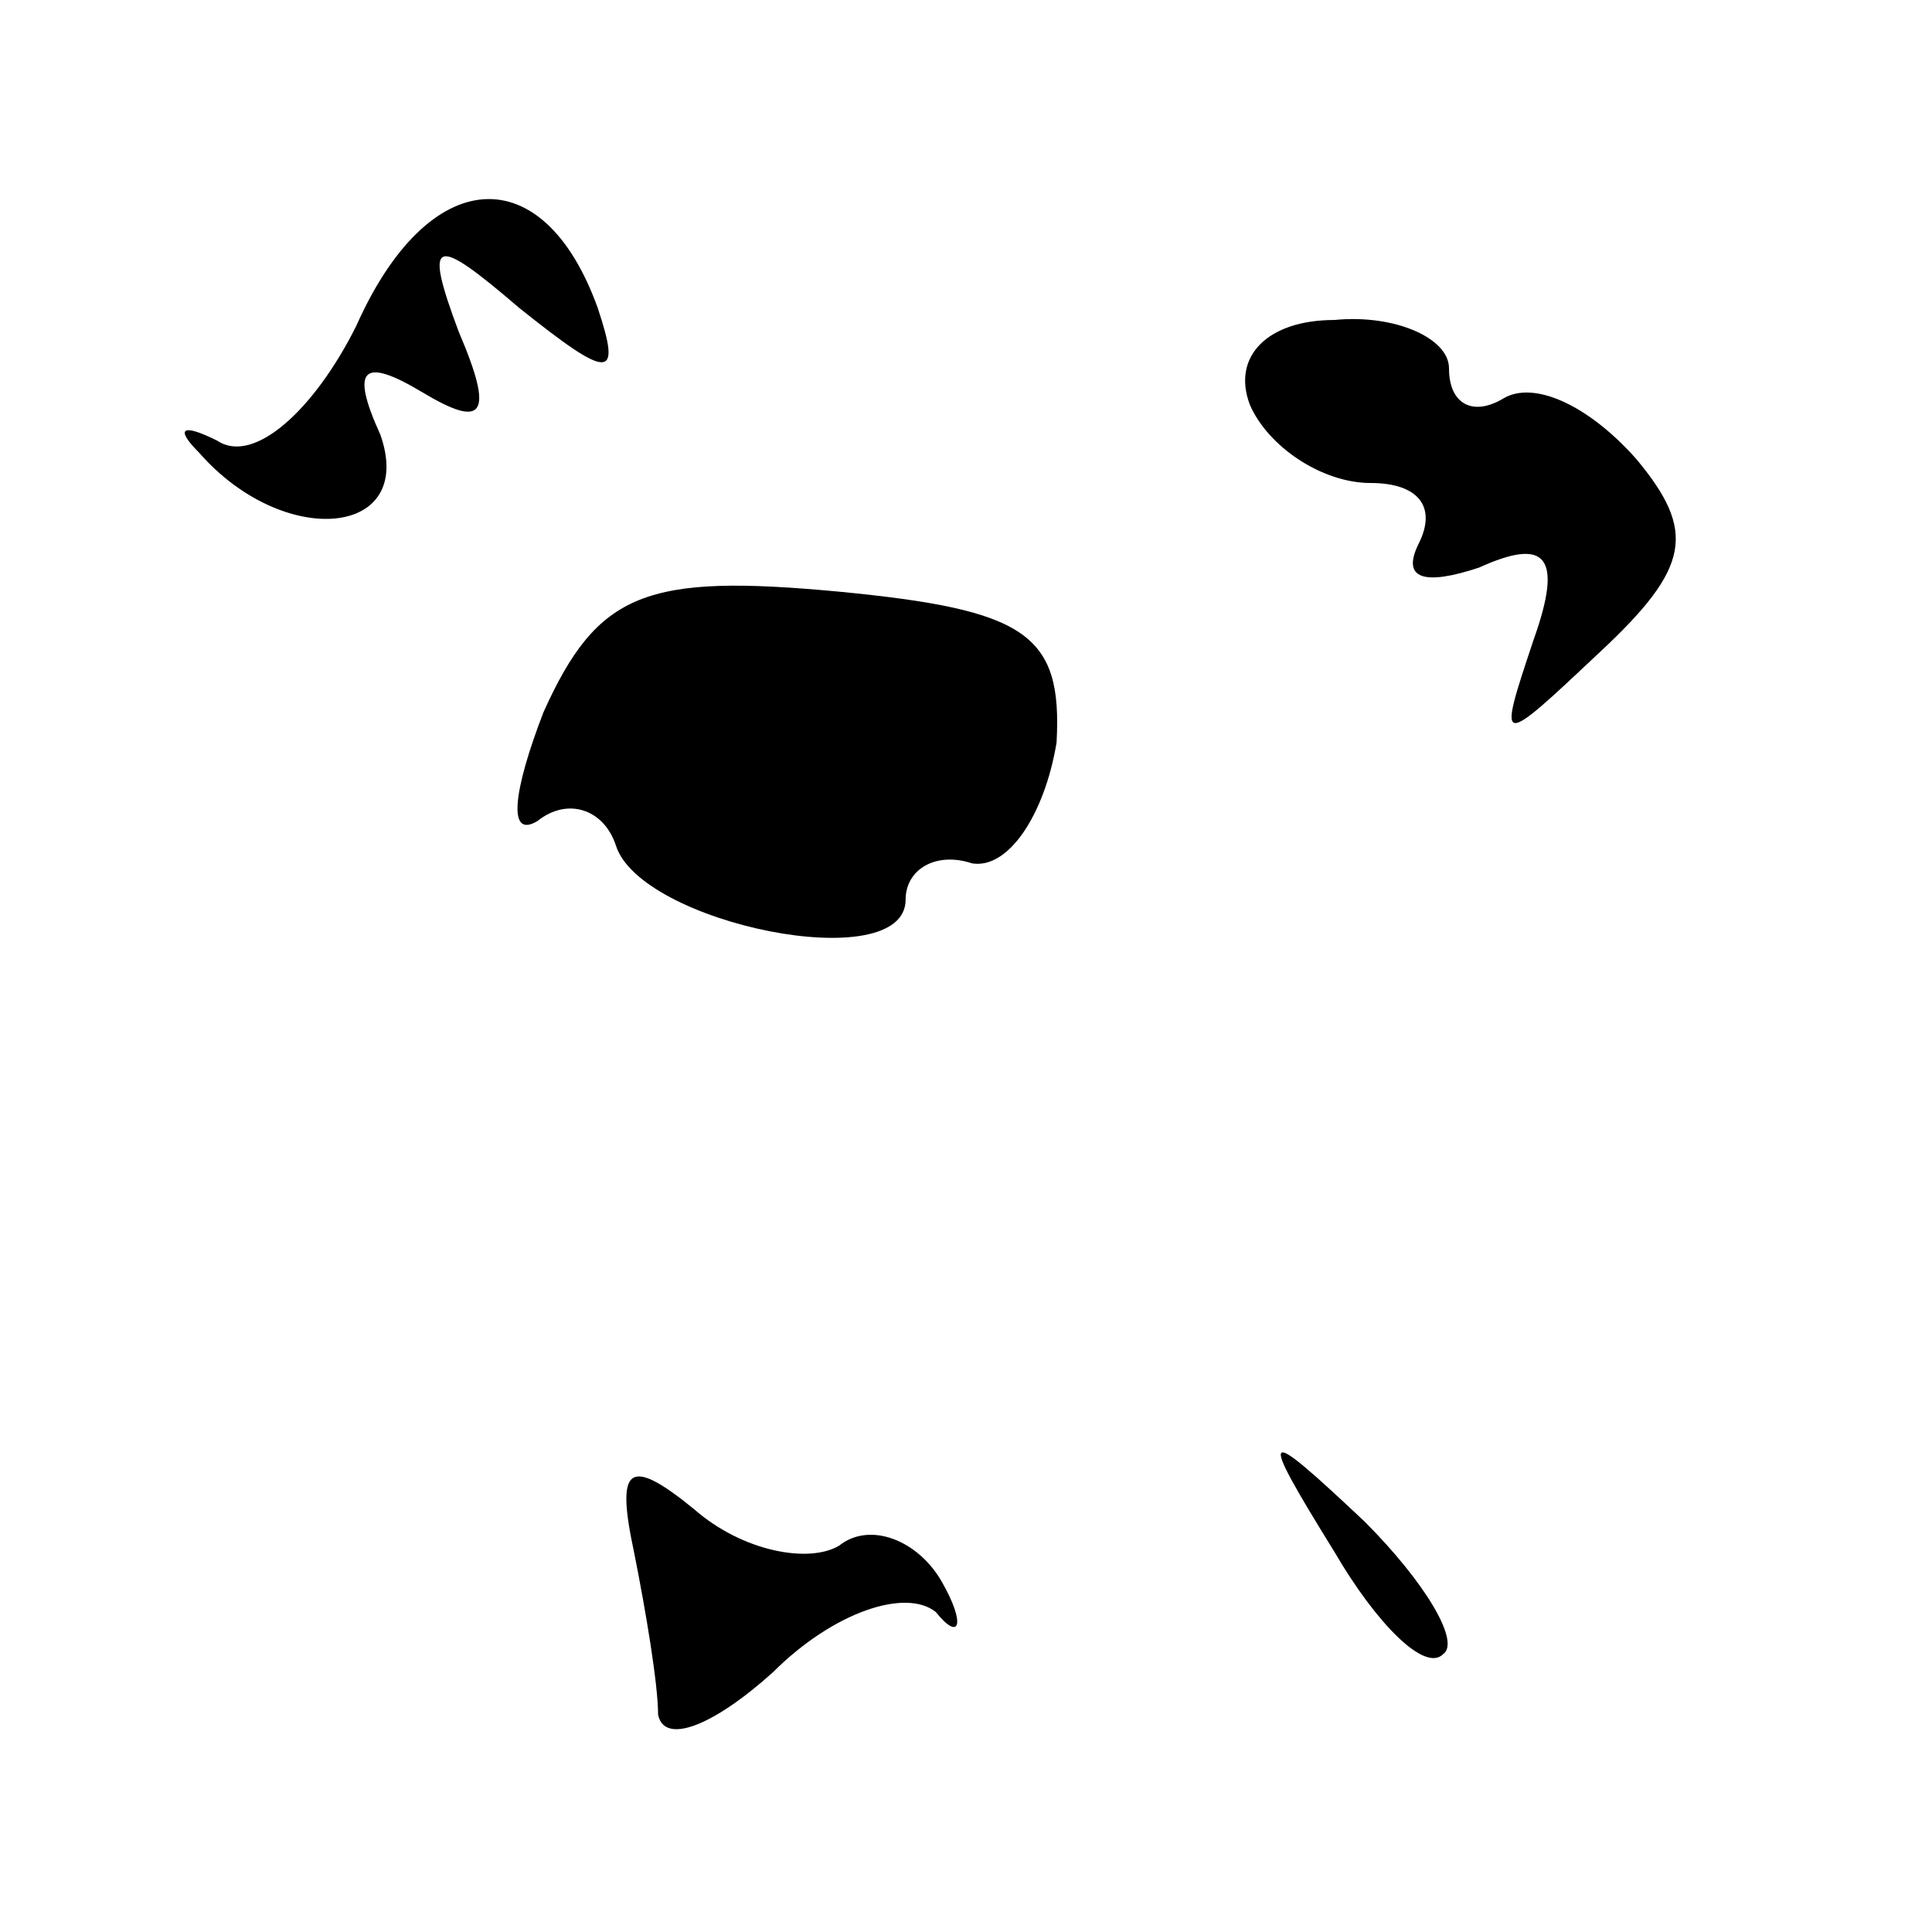 <?xml version="1.0" standalone="no"?>
<!DOCTYPE svg PUBLIC "-//W3C//DTD SVG 20010904//EN"
 "http://www.w3.org/TR/2001/REC-SVG-20010904/DTD/svg10.dtd">
<svg version="1.0" xmlns="http://www.w3.org/2000/svg"
 width="32pt" height="32pt" viewBox="0 0 32 32"
 preserveAspectRatio="xMidYMid meet">
<g transform="translate(0,32) scale(0.1,-0.1)"
fill="#000000" stroke="none">
<path fill="#000000" stroke="none" d="M59 266 c-7 -14 -17 -23 -23 -19 -6 3
-7 2 -3 -2 14 -16 36 -14 30 3 -5 11 -3 13 7 7 10 -6 12 -4 6 10 -6 16 -4 16
10 4 15 -12 17 -12 13 0 -9 25 -28 24 -40 -3z"/>
<path fill="#000000" stroke="none" d="M207 253 c3 -7 12 -13 20 -13 8 0 11
-4 8 -10 -3 -6 1 -7 10 -4 11 5 14 2 9 -12 -6 -18 -6 -18 11 -2 15 14 16 20 6
32 -8 9 -17 13 -22 10 -5 -3 -9 -1 -9 5 0 5 -9 9 -19 8 -11 0 -17 -6 -14 -14z"/>
<path fill="#000000" stroke="none" d="M90 202 c-5 -13 -6 -21 -1 -18 5 4 11
2 13 -4 4 -13 48 -22 48 -9 0 5 5 8 11 6 6 -1 12 8 14 20 1 18 -5 22 -36 25
-32 3 -40 0 -49 -20z"/>
<path fill="#000000" stroke="none" d="M105 63 c2 -10 4 -22 4 -27 1 -5 9 -2
19 7 10 10 22 14 27 10 4 -5 5 -2 1 5 -4 7 -12 10 -17 6 -5 -3 -16 -1 -24 6
-11 9 -13 7 -10 -7z"/>
<path fill="#000000" stroke="none" d="M221 63 c7 -12 15 -20 18 -17 3 2 -3
12 -13 22 -17 16 -18 16 -5 -5z"/>
</g>
</svg>
